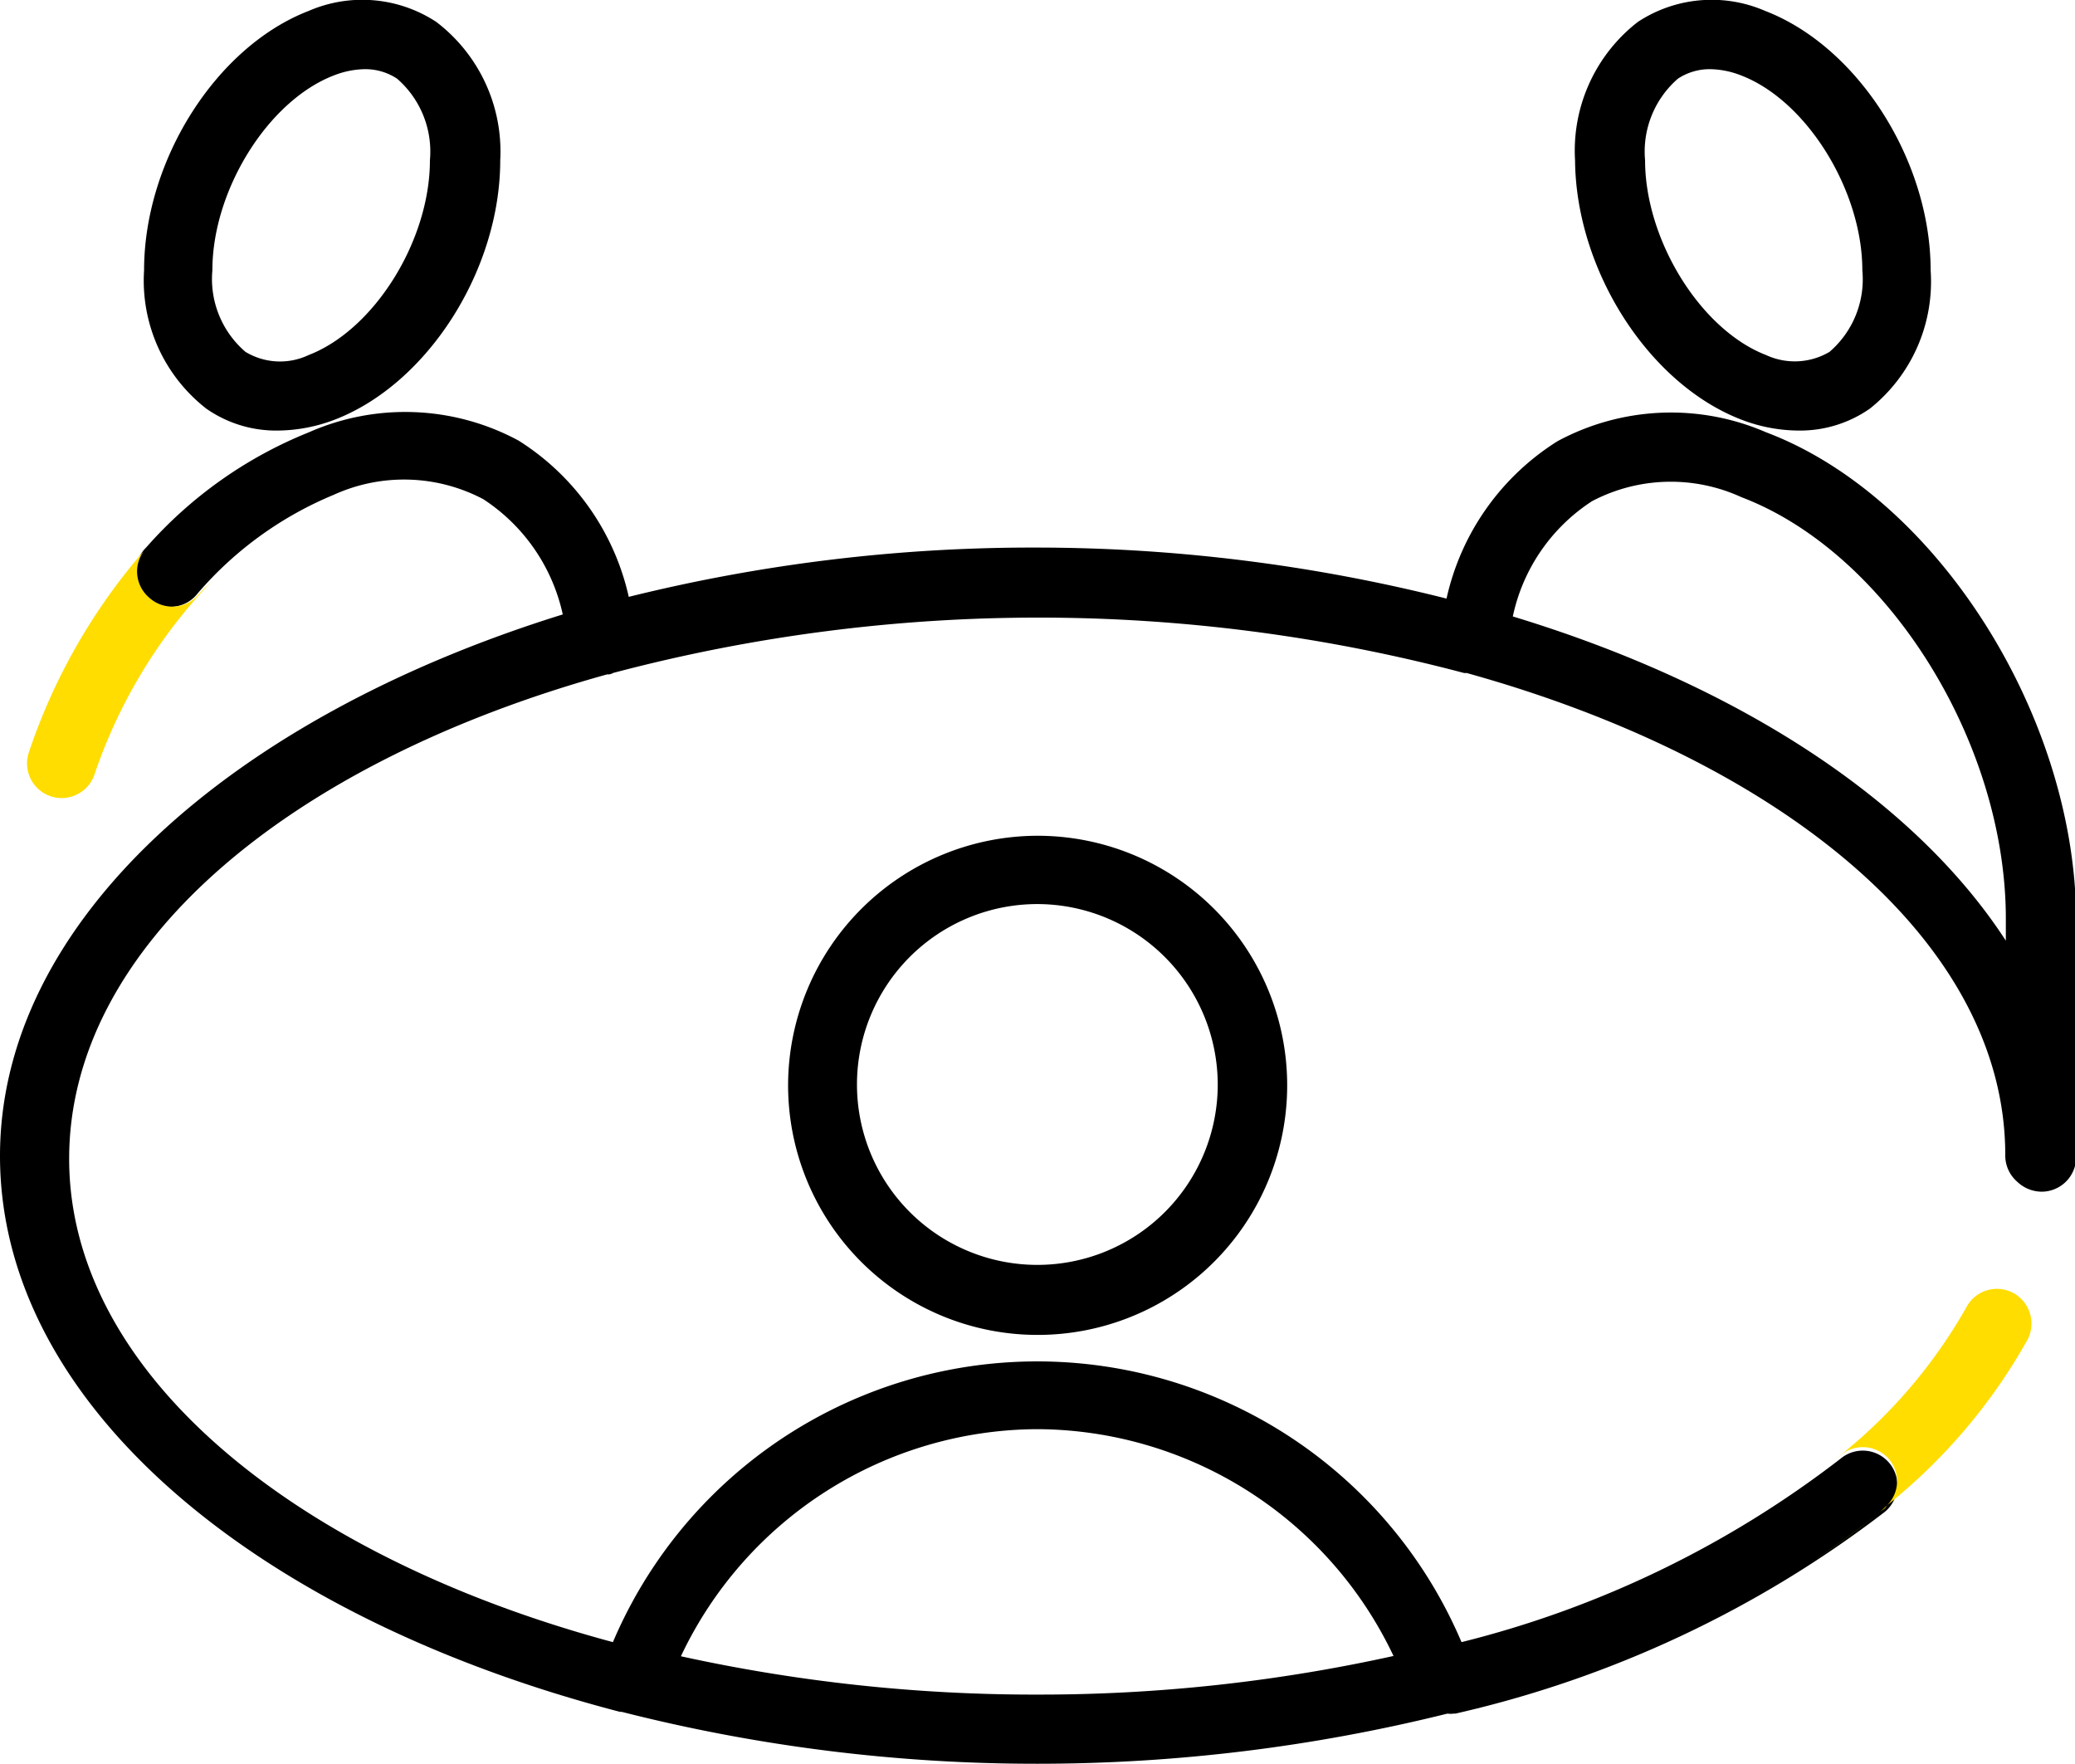<svg xmlns="http://www.w3.org/2000/svg" viewBox="0 0 72.01 61.2">
  <path d="M27.35 37.63A8.66 8.66 0 1 0 36 29a8.67 8.67 0 0 0-8.65 8.63Zm14.91 0A6.26 6.26 0 1 1 36 31.37a6.27 6.27 0 0 1 6.26 6.26Zm18.17-23.07a5.58 5.58 0 0 0 2 .38 4.23 4.23 0 0 0 2.46-.76A5.63 5.63 0 0 0 67 9.38c0-3.8-2.52-7.76-5.74-9a4.66 4.66 0 0 0-4.42.38 5.65 5.65 0 0 0-2.18 4.8c.03 3.81 2.55 7.76 5.77 9Zm-2.2-11.83a2 2 0 0 1 1.11-.33 3.06 3.06 0 0 1 1.09.22c2.28.88 4.2 4 4.2 6.76a3.32 3.32 0 0 1-1.14 2.83 2.37 2.37 0 0 1-2.2.11c-2.28-.88-4.2-4-4.2-6.76a3.35 3.35 0 0 1 1.14-2.83Z" />
  <path d="M61.29 15a8.29 8.29 0 0 0-7.24.31 8.65 8.65 0 0 0-3.85 5.46A58.28 58.28 0 0 0 36 19a58.18 58.18 0 0 0-14.18 1.71A8.63 8.63 0 0 0 18 15.29a8.28 8.28 0 0 0-7.28-.29 14.93 14.93 0 0 0-5.65 4 1.2 1.2 0 1 0 1.79 1.59 12.56 12.56 0 0 1 4.72-3.42 5.89 5.89 0 0 1 5.19.15 6.4 6.4 0 0 1 2.76 4C8 24.9 0 32 0 40.11c0 8.61 8.86 16 21.52 19.29h.06A58.31 58.31 0 0 0 36 61.2a58.94 58.94 0 0 0 14.23-1.74.85.85 0 0 0 .22 0h.06a38.51 38.51 0 0 0 14.9-7 1.2 1.2 0 1 0-1.53-1.85 35.6 35.6 0 0 1-13.16 6.37 16 16 0 0 0-29.45 0c-11.15-3-18.87-9.4-18.87-16.77S10 26.47 21.07 23.4h.07a.39.39 0 0 0 .14-.05 57.69 57.69 0 0 1 29.52 0 .24.24 0 0 0 .09 0c11.06 3.07 18.7 9.4 18.7 16.72A1.2 1.2 0 0 0 70 41a1.24 1.24 0 0 0 .85.35 1.2 1.2 0 0 0 1.2-1.2v-8.3C72 24.8 67.2 17.23 61.29 15ZM36 49.59a13.74 13.74 0 0 1 12.36 7.87A56.91 56.91 0 0 1 36 58.8a57.27 57.27 0 0 1-12.37-1.33A13.74 13.74 0 0 1 36 49.59Zm16.5-28.2a6.33 6.33 0 0 1 2.75-4 5.87 5.87 0 0 1 5.18-.14c5.06 1.92 9.18 8.49 9.18 14.63v.76c-3.17-4.88-9.3-8.88-17.11-11.25ZM7.16 14.18a4.23 4.23 0 0 0 2.46.76 5.63 5.63 0 0 0 2-.38c3.22-1.24 5.74-5.19 5.74-9a5.65 5.65 0 0 0-2.22-4.8 4.68 4.68 0 0 0-4.43-.38C7.5 1.62 5 5.57 5 9.38a5.63 5.63 0 0 0 2.16 4.8Zm4.42-11.56a3.06 3.06 0 0 1 1.09-.22 2 2 0 0 1 1.11.33 3.35 3.35 0 0 1 1.14 2.83c0 2.79-1.93 5.88-4.21 6.76a2.32 2.32 0 0 1-2.19-.11 3.33 3.33 0 0 1-1.15-2.83c0-2.78 1.93-5.88 4.21-6.76Z" />
  <path fill="#fd0" d="M65.24 52.46a26.91 26.91 0 0 1-2.53 1.84 28.83 28.83 0 0 0 2.53-1.84Zm.17-.12a1 1 0 0 0 .08-.11 2.73 2.73 0 0 1-.25.23Zm4.45-7.48a1.2 1.2 0 0 0-1.62.5 17.78 17.78 0 0 1-4.52 5.25l.16-.12a1.2 1.2 0 0 1 1.69.16 1.18 1.18 0 0 1-.08 1.58 19.63 19.63 0 0 0 4.87-5.74 1.21 1.21 0 0 0-.5-1.63ZM5.17 20.73A1.19 1.19 0 0 1 5 19.11a20.69 20.69 0 0 0-4 7 1.2 1.2 0 0 0 2.28.76 18 18 0 0 1 4.1-6.73c-.17.17-.35.33-.52.52a1.19 1.19 0 0 1-1.69.07Z" />
</svg>
